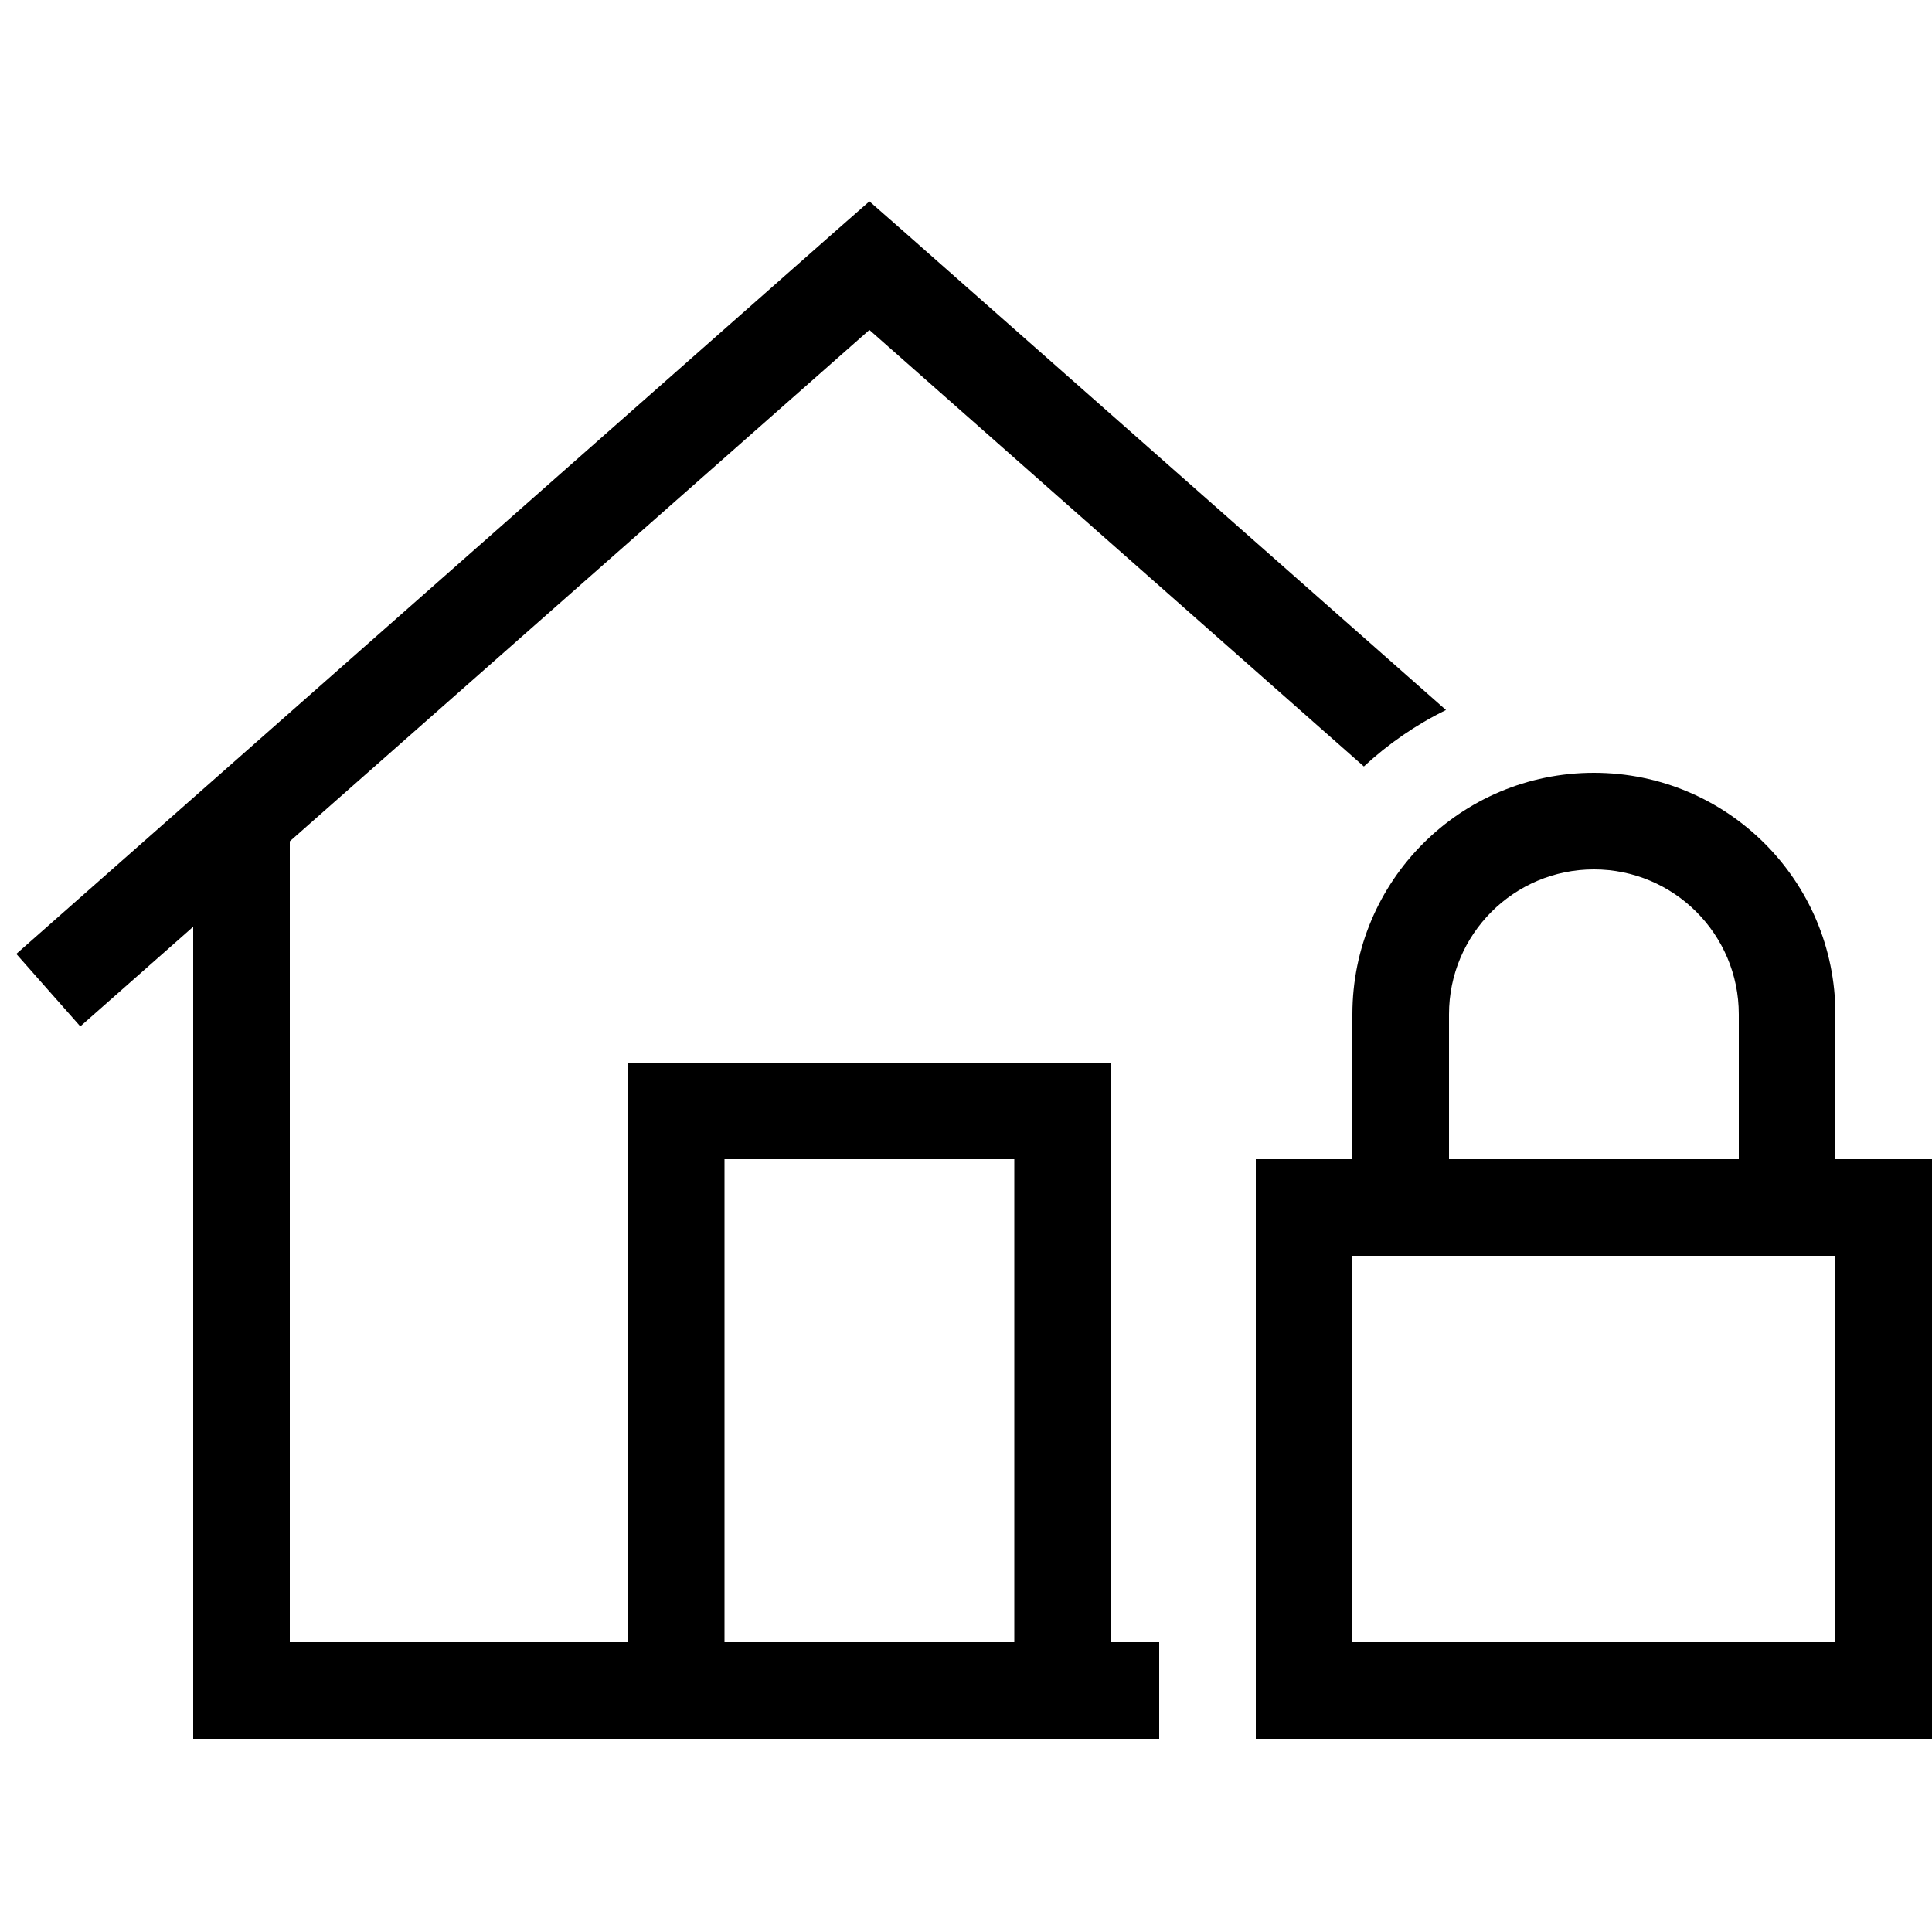 <svg xmlns="http://www.w3.org/2000/svg" width="24" height="24" viewBox="0 0 640 512"><path d="M298.6 12L288 2.7 277.4 12 5.4 252l21.2 24L64 243l0 253 0 16 16 0 304 0 0-32-16 0 0-176 0-16-16 0-128 0-16 0 0 16 0 176L96 480l0-265.3L288 45.3 451.8 189.9c8.1-7.5 17.2-13.8 27.2-18.7L298.6 12zM336 480l-96 0 0-160 96 0 0 160zM528 224c26.5 0 48 21.5 48 48l0 48-96 0 0-48c0-26.5 21.5-48 48-48zm-80 48l0 48-32 0 0 32 0 128 0 32 32 0 160 0 32 0 0-32 0-128 0-32-32 0 0-48c0-44.2-35.8-80-80-80s-80 35.8-80 80zm0 80l160 0 0 128-160 0 0-128z"/></svg>